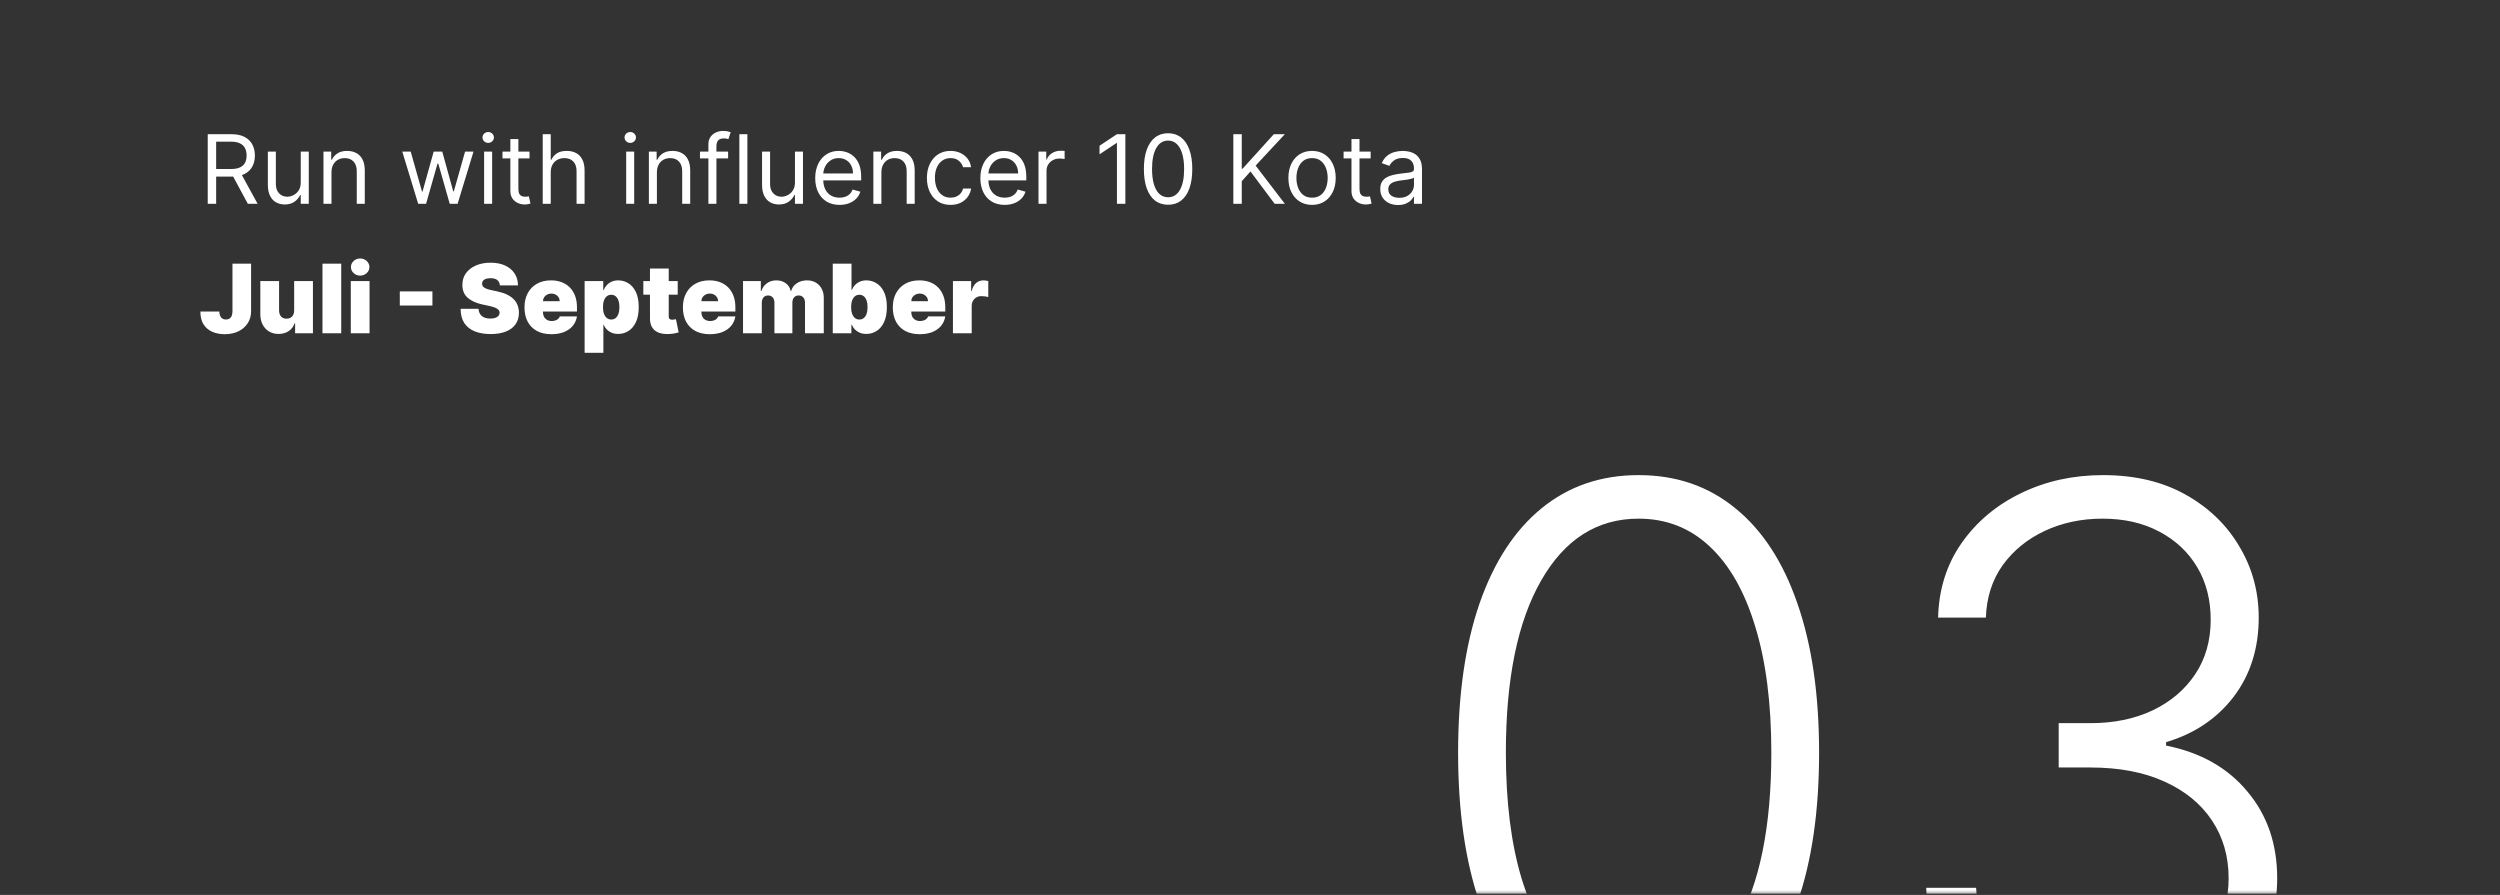 <svg width="785" height="281" viewBox="0 0 785 281" fill="none" xmlns="http://www.w3.org/2000/svg">
<rect x="0" y="0" width="785" height="281" fill="#333333" stroke="none"/>
<g clip-path="url(#clip0_791_98)">
<mask id="mask0_791_98" style="mask-type:luminance" maskUnits="userSpaceOnUse" x="372" y="92" width="395" height="189">
<path d="M766.87 92.47H372.27V280.65H766.87V92.47Z" fill="white"/>
</mask>
<g mask="url(#mask0_791_98)">
<path d="M514.52 323.52C502.588 323.52 492.396 320.095 483.945 313.246C475.548 306.341 469.085 296.37 464.556 283.334C460.081 270.297 457.844 254.637 457.844 236.353C457.844 218.124 460.081 202.519 464.556 189.538C469.085 176.501 475.576 166.531 484.028 159.626C492.534 152.666 502.698 149.186 514.52 149.186C526.341 149.186 536.477 152.666 544.929 159.626C553.436 166.531 559.926 176.501 564.4 189.538C568.93 202.519 571.195 218.124 571.195 236.353C571.195 254.637 568.93 270.297 564.4 283.334C559.926 296.37 553.463 306.341 545.012 313.246C536.615 320.095 526.451 323.52 514.52 323.52ZM514.52 309.6C527.611 309.6 537.83 303.22 545.177 290.46C552.524 277.644 556.197 259.609 556.197 236.353C556.197 220.886 554.513 207.684 551.143 196.746C547.829 185.754 543.051 177.358 536.809 171.557C530.622 165.757 523.192 162.857 514.52 162.857C501.538 162.857 491.347 169.32 483.945 182.246C476.543 195.117 472.842 213.152 472.842 236.353C472.842 251.82 474.499 265.022 477.813 275.959C481.183 286.897 485.961 295.238 492.148 300.983C498.39 306.728 505.847 309.6 514.52 309.6ZM660.019 323.52C649.579 323.52 640.244 321.642 632.013 317.886C623.783 314.074 617.264 308.799 612.459 302.06C607.653 295.321 605.112 287.56 604.836 278.777H620.496C620.772 284.963 622.678 290.377 626.213 295.017C629.748 299.602 634.444 303.192 640.299 305.788C646.154 308.329 652.673 309.6 659.854 309.6C667.698 309.6 674.603 308.136 680.568 305.208C686.589 302.281 691.285 298.276 694.654 293.194C698.079 288.057 699.792 282.257 699.792 275.794C699.792 268.944 698.052 262.895 694.571 257.648C691.091 252.4 686.092 248.312 679.574 245.385C673.111 242.457 665.378 240.993 656.374 240.993H646.431V227.073H656.374C663.72 227.073 670.211 225.747 675.845 223.096C681.535 220.389 686.009 216.605 689.268 211.744C692.528 206.883 694.157 201.166 694.157 194.592C694.157 188.35 692.749 182.854 689.931 178.103C687.114 173.353 683.137 169.624 678 166.917C672.918 164.211 666.98 162.857 660.185 162.857C653.612 162.857 647.591 164.128 642.122 166.669C636.653 169.21 632.234 172.8 628.865 177.44C625.55 182.08 623.783 187.577 623.562 193.929H608.564C608.785 185.091 611.216 177.33 615.856 170.646C620.551 163.907 626.765 158.659 634.499 154.903C642.288 151.091 650.905 149.186 660.351 149.186C670.349 149.186 678.994 151.229 686.286 155.317C693.577 159.405 699.212 164.846 703.189 171.64C707.221 178.379 709.237 185.809 709.237 193.929C709.237 203.596 706.614 211.882 701.366 218.787C696.118 225.637 689.048 230.387 680.154 233.039V234.116C690.981 236.27 699.488 241.076 705.675 248.533C711.917 255.935 715.038 265.022 715.038 275.794C715.038 284.853 712.662 293.001 707.912 300.237C703.161 307.418 696.643 313.108 688.357 317.306C680.126 321.449 670.681 323.52 660.019 323.52Z" fill="white"/>
</g>
<path d="M65.227 63.99V42.136H72.611C74.318 42.136 75.72 42.427 76.815 43.011C77.911 43.587 78.722 44.38 79.248 45.39C79.775 46.401 80.038 47.55 80.038 48.837C80.038 50.125 79.775 51.267 79.248 52.263C78.722 53.259 77.915 54.041 76.826 54.61C75.738 55.172 74.347 55.453 72.654 55.453H66.678V53.063H72.568C73.735 53.063 74.674 52.892 75.385 52.551C76.104 52.209 76.623 51.725 76.944 51.099C77.271 50.466 77.434 49.712 77.434 48.837C77.434 47.962 77.271 47.197 76.944 46.543C76.616 45.888 76.093 45.383 75.375 45.028C74.656 44.665 73.707 44.483 72.526 44.483H67.873V63.99H65.227ZM75.513 54.173L80.892 63.99H77.819L72.526 54.173H75.513ZM94.436 57.289V47.599H96.955V63.99H94.436V61.216H94.265C93.881 62.048 93.284 62.756 92.473 63.339C91.662 63.916 90.637 64.204 89.399 64.204C88.375 64.204 87.464 63.98 86.668 63.531C85.871 63.076 85.245 62.393 84.789 61.483C84.334 60.565 84.106 59.409 84.106 58.014V47.599H86.625V57.844C86.625 59.039 86.959 59.992 87.628 60.703C88.304 61.415 89.165 61.771 90.21 61.771C90.836 61.771 91.473 61.611 92.121 61.29C92.775 60.97 93.323 60.479 93.764 59.818C94.212 59.156 94.436 58.313 94.436 57.289ZM104.086 54.13V63.99H101.567V47.599H104V50.16H104.214C104.598 49.328 105.181 48.659 105.964 48.154C106.746 47.642 107.756 47.386 108.994 47.386C110.104 47.386 111.075 47.614 111.908 48.069C112.74 48.517 113.387 49.2 113.85 50.118C114.312 51.028 114.543 52.181 114.543 53.575V63.99H112.025V53.746C112.025 52.458 111.691 51.455 111.022 50.737C110.353 50.011 109.435 49.648 108.269 49.648C107.465 49.648 106.746 49.822 106.113 50.171C105.487 50.52 104.993 51.028 104.63 51.697C104.267 52.366 104.086 53.177 104.086 54.13ZM131.31 63.99L126.316 47.599H128.963L132.506 60.149H132.676L136.176 47.599H138.866L142.323 60.106H142.494L146.037 47.599H148.683L143.689 63.99H141.213L137.628 51.398H137.372L133.786 63.99H131.31ZM152.012 63.99V47.599H154.531V63.99H152.012ZM153.293 44.867C152.802 44.867 152.379 44.7 152.023 44.366C151.675 44.032 151.5 43.63 151.5 43.16C151.5 42.691 151.675 42.289 152.023 41.954C152.379 41.62 152.802 41.453 153.293 41.453C153.784 41.453 154.204 41.62 154.552 41.954C154.908 42.289 155.086 42.691 155.086 43.16C155.086 43.63 154.908 44.032 154.552 44.366C154.204 44.7 153.784 44.867 153.293 44.867ZM166.272 47.599V49.734H157.778V47.599H166.272ZM160.253 43.672H162.772V59.295C162.772 60.006 162.875 60.54 163.081 60.896C163.295 61.244 163.565 61.479 163.892 61.6C164.226 61.714 164.579 61.771 164.949 61.771C165.226 61.771 165.454 61.756 165.632 61.728C165.809 61.692 165.952 61.664 166.058 61.643L166.571 63.905C166.4 63.969 166.162 64.033 165.856 64.097C165.55 64.168 165.162 64.204 164.692 64.204C163.981 64.204 163.284 64.051 162.601 63.745C161.925 63.439 161.363 62.973 160.915 62.347C160.474 61.721 160.253 60.931 160.253 59.978V43.672ZM172.931 54.13V63.99H170.412V42.136H172.931V50.16H173.144C173.528 49.314 174.104 48.642 174.873 48.144C175.648 47.639 176.68 47.386 177.967 47.386C179.084 47.386 180.062 47.61 180.902 48.058C181.741 48.499 182.392 49.179 182.855 50.096C183.324 51.007 183.559 52.167 183.559 53.575V63.99H181.041V53.746C181.041 52.444 180.703 51.437 180.027 50.726C179.358 50.008 178.43 49.648 177.242 49.648C176.417 49.648 175.677 49.822 175.022 50.171C174.375 50.52 173.863 51.028 173.485 51.697C173.116 52.366 172.931 53.177 172.931 54.13ZM196.618 63.99V47.599H199.136V63.99H196.618ZM197.898 44.867C197.408 44.867 196.984 44.7 196.629 44.366C196.28 44.032 196.106 43.63 196.106 43.16C196.106 42.691 196.28 42.289 196.629 41.954C196.984 41.62 197.408 41.453 197.898 41.453C198.389 41.453 198.809 41.62 199.158 41.954C199.513 42.289 199.691 42.691 199.691 43.16C199.691 43.63 199.513 44.032 199.158 44.366C198.809 44.7 198.389 44.867 197.898 44.867ZM206.267 54.13V63.99H203.749V47.599H206.182V50.16H206.395C206.78 49.328 207.363 48.659 208.145 48.154C208.928 47.642 209.938 47.386 211.176 47.386C212.286 47.386 213.257 47.614 214.089 48.069C214.922 48.517 215.569 49.2 216.031 50.118C216.494 51.028 216.725 52.181 216.725 53.575V63.99H214.207V53.746C214.207 52.458 213.872 51.455 213.204 50.737C212.535 50.011 211.617 49.648 210.45 49.648C209.647 49.648 208.928 49.822 208.295 50.171C207.669 50.52 207.174 51.028 206.812 51.697C206.449 52.366 206.267 53.177 206.267 54.13ZM228.626 47.599V49.734H219.79V47.599H228.626ZM222.437 63.99V45.337C222.437 44.398 222.657 43.615 223.098 42.989C223.539 42.363 224.112 41.894 224.816 41.581C225.521 41.268 226.264 41.111 227.047 41.111C227.666 41.111 228.171 41.161 228.562 41.261C228.953 41.36 229.245 41.453 229.437 41.538L228.711 43.715C228.583 43.672 228.406 43.619 228.178 43.555C227.957 43.491 227.666 43.459 227.303 43.459C226.47 43.459 225.869 43.669 225.499 44.089C225.137 44.508 224.955 45.124 224.955 45.935V63.99H222.437ZM234.674 42.136V63.99H232.156V42.136H234.674ZM249.616 57.289V47.599H252.135V63.99H249.616V61.216H249.446C249.061 62.048 248.464 62.756 247.653 63.339C246.842 63.916 245.817 64.204 244.579 64.204C243.555 64.204 242.644 63.98 241.848 63.531C241.051 63.076 240.425 62.393 239.97 61.483C239.514 60.565 239.287 59.409 239.287 58.014V47.599H241.805V57.844C241.805 59.039 242.139 59.992 242.808 60.703C243.484 61.415 244.345 61.771 245.39 61.771C246.017 61.771 246.653 61.611 247.301 61.29C247.955 60.97 248.503 60.479 248.944 59.818C249.392 59.156 249.616 58.313 249.616 57.289ZM263.619 64.332C262.04 64.332 260.678 63.983 259.532 63.286C258.394 62.582 257.516 61.6 256.897 60.341C256.285 59.074 255.979 57.602 255.979 55.923C255.979 54.244 256.285 52.764 256.897 51.484C257.516 50.196 258.376 49.193 259.479 48.474C260.589 47.749 261.884 47.386 263.363 47.386C264.217 47.386 265.06 47.528 265.892 47.813C266.725 48.097 267.482 48.56 268.165 49.2C268.848 49.833 269.393 50.673 269.798 51.718C270.204 52.764 270.406 54.052 270.406 55.581V56.648H257.772V54.472H267.845C267.845 53.547 267.66 52.721 267.29 51.996C266.928 51.27 266.408 50.697 265.732 50.278C265.064 49.858 264.274 49.648 263.363 49.648C262.36 49.648 261.492 49.897 260.76 50.395C260.034 50.886 259.476 51.526 259.084 52.316C258.693 53.106 258.497 53.952 258.497 54.856V56.307C258.497 57.545 258.711 58.594 259.138 59.455C259.572 60.309 260.173 60.96 260.941 61.408C261.709 61.849 262.602 62.069 263.619 62.069C264.281 62.069 264.879 61.977 265.412 61.792C265.953 61.6 266.419 61.315 266.81 60.938C267.201 60.554 267.504 60.078 267.717 59.508L270.15 60.191C269.894 61.017 269.464 61.742 268.859 62.368C268.254 62.987 267.507 63.471 266.618 63.819C265.729 64.161 264.729 64.332 263.619 64.332ZM276.756 54.13V63.99H274.237V47.599H276.67V50.16H276.884C277.268 49.328 277.851 48.659 278.634 48.154C279.416 47.642 280.427 47.386 281.664 47.386C282.774 47.386 283.745 47.614 284.578 48.069C285.41 48.517 286.057 49.2 286.52 50.118C286.982 51.028 287.213 52.181 287.213 53.575V63.99H284.695V53.746C284.695 52.458 284.361 51.455 283.692 50.737C283.023 50.011 282.105 49.648 280.939 49.648C280.135 49.648 279.416 49.822 278.783 50.171C278.157 50.52 277.663 51.028 277.3 51.697C276.937 52.366 276.756 53.177 276.756 54.13ZM298.474 64.332C296.938 64.332 295.614 63.969 294.504 63.243C293.395 62.518 292.541 61.518 291.943 60.245C291.346 58.971 291.047 57.516 291.047 55.88C291.047 54.215 291.353 52.746 291.965 51.473C292.584 50.192 293.444 49.193 294.547 48.474C295.657 47.749 296.952 47.386 298.431 47.386C299.584 47.386 300.623 47.599 301.547 48.026C302.472 48.453 303.23 49.051 303.82 49.819C304.411 50.587 304.777 51.484 304.92 52.508H302.401C302.209 51.761 301.782 51.099 301.121 50.523C300.466 49.94 299.584 49.648 298.474 49.648C297.492 49.648 296.632 49.904 295.892 50.416C295.159 50.922 294.586 51.637 294.174 52.561C293.768 53.479 293.565 54.557 293.565 55.795C293.565 57.061 293.765 58.164 294.163 59.103C294.569 60.042 295.138 60.771 295.87 61.29C296.61 61.81 297.478 62.069 298.474 62.069C299.129 62.069 299.723 61.956 300.256 61.728C300.79 61.5 301.242 61.173 301.611 60.746C301.981 60.319 302.245 59.807 302.401 59.21H304.92C304.777 60.177 304.425 61.048 303.863 61.824C303.308 62.592 302.572 63.204 301.654 63.659C300.744 64.108 299.684 64.332 298.474 64.332ZM315.473 64.332C313.894 64.332 312.532 63.983 311.386 63.286C310.248 62.582 309.369 61.6 308.751 60.341C308.139 59.074 307.833 57.602 307.833 55.923C307.833 54.244 308.139 52.764 308.751 51.484C309.369 50.196 310.23 49.193 311.333 48.474C312.443 47.749 313.738 47.386 315.217 47.386C316.071 47.386 316.914 47.528 317.746 47.813C318.579 48.097 319.336 48.56 320.019 49.2C320.702 49.833 321.246 50.673 321.652 51.718C322.057 52.764 322.26 54.052 322.26 55.581V56.648H309.626V54.472H319.699C319.699 53.547 319.514 52.721 319.144 51.996C318.781 51.27 318.262 50.697 317.586 50.278C316.918 49.858 316.128 49.648 315.217 49.648C314.214 49.648 313.346 49.897 312.613 50.395C311.888 50.886 311.329 51.526 310.938 52.316C310.547 53.106 310.351 53.952 310.351 54.856V56.307C310.351 57.545 310.565 58.594 310.991 59.455C311.425 60.309 312.027 60.96 312.795 61.408C313.563 61.849 314.456 62.069 315.473 62.069C316.135 62.069 316.733 61.977 317.266 61.792C317.807 61.6 318.273 61.315 318.664 60.938C319.055 60.554 319.358 60.078 319.571 59.508L322.004 60.191C321.748 61.017 321.318 61.742 320.713 62.368C320.108 62.987 319.361 63.471 318.472 63.819C317.583 64.161 316.583 64.332 315.473 64.332ZM326.091 63.99V47.599H328.524V50.075H328.695C328.994 49.264 329.534 48.606 330.317 48.101C331.099 47.596 331.982 47.343 332.963 47.343C333.148 47.343 333.38 47.347 333.657 47.354C333.934 47.361 334.144 47.372 334.287 47.386V49.947C334.201 49.926 334.006 49.894 333.7 49.851C333.401 49.801 333.084 49.776 332.75 49.776C331.953 49.776 331.242 49.943 330.616 50.278C329.997 50.605 329.506 51.06 329.143 51.644C328.787 52.22 328.61 52.878 328.61 53.618V63.99H326.091ZM353.364 42.136V63.99H350.718V44.91H350.589L345.254 48.453V45.764L350.718 42.136H353.364ZM366.778 64.289C365.17 64.289 363.8 63.852 362.669 62.977C361.538 62.094 360.674 60.817 360.076 59.145C359.479 57.467 359.18 55.439 359.18 53.063C359.18 50.701 359.479 48.684 360.076 47.012C360.681 45.334 361.549 44.053 362.68 43.171C363.818 42.282 365.184 41.837 366.778 41.837C368.371 41.837 369.734 42.282 370.865 43.171C372.003 44.053 372.871 45.334 373.468 47.012C374.073 48.684 374.375 50.701 374.375 53.063C374.375 55.439 374.077 57.467 373.479 59.145C372.882 60.817 372.017 62.094 370.886 62.977C369.755 63.852 368.385 64.289 366.778 64.289ZM366.778 61.941C368.371 61.941 369.609 61.173 370.491 59.636C371.373 58.1 371.814 55.909 371.814 53.063C371.814 51.171 371.612 49.559 371.206 48.229C370.808 46.899 370.232 45.885 369.477 45.188C368.73 44.49 367.831 44.142 366.778 44.142C365.198 44.142 363.964 44.921 363.075 46.479C362.185 48.03 361.741 50.224 361.741 53.063C361.741 54.955 361.94 56.563 362.338 57.886C362.737 59.21 363.309 60.216 364.056 60.906C364.811 61.596 365.718 61.941 366.778 61.941ZM387.266 63.99V42.136H389.913V52.978H390.169L399.986 42.136H403.444L394.267 51.996L403.444 63.99H400.242L392.645 53.831L389.913 56.905V63.99H387.266ZM411.983 64.332C410.504 64.332 409.205 63.98 408.088 63.275C406.979 62.571 406.111 61.586 405.485 60.319C404.866 59.053 404.556 57.573 404.556 55.88C404.556 54.173 404.866 52.682 405.485 51.409C406.111 50.136 406.979 49.147 408.088 48.442C409.205 47.738 410.504 47.386 411.983 47.386C413.463 47.386 414.758 47.738 415.868 48.442C416.985 49.147 417.852 50.136 418.471 51.409C419.097 52.682 419.41 54.173 419.41 55.88C419.41 57.573 419.097 59.053 418.471 60.319C417.852 61.586 416.985 62.571 415.868 63.275C414.758 63.98 413.463 64.332 411.983 64.332ZM411.983 62.069C413.107 62.069 414.032 61.781 414.758 61.205C415.483 60.629 416.021 59.871 416.369 58.932C416.718 57.993 416.892 56.976 416.892 55.88C416.892 54.785 416.718 53.764 416.369 52.818C416.021 51.871 415.483 51.107 414.758 50.523C414.032 49.94 413.107 49.648 411.983 49.648C410.859 49.648 409.934 49.94 409.209 50.523C408.483 51.107 407.946 51.871 407.597 52.818C407.249 53.764 407.075 54.785 407.075 55.88C407.075 56.976 407.249 57.993 407.597 58.932C407.946 59.871 408.483 60.629 409.209 61.205C409.934 61.781 410.859 62.069 411.983 62.069ZM430.383 47.599V49.734H421.889V47.599H430.383ZM424.365 43.672H426.883V59.295C426.883 60.006 426.986 60.54 427.192 60.896C427.406 61.244 427.676 61.479 428.003 61.6C428.338 61.714 428.69 61.771 429.06 61.771C429.337 61.771 429.565 61.756 429.743 61.728C429.921 61.692 430.063 61.664 430.17 61.643L430.682 63.905C430.511 63.969 430.273 64.033 429.967 64.097C429.661 64.168 429.273 64.204 428.804 64.204C428.092 64.204 427.395 64.051 426.712 63.745C426.036 63.439 425.474 62.973 425.026 62.347C424.585 61.721 424.365 60.931 424.365 59.978V43.672ZM438.995 64.374C437.956 64.374 437.013 64.179 436.167 63.788C435.32 63.389 434.648 62.816 434.15 62.069C433.652 61.315 433.403 60.405 433.403 59.338C433.403 58.398 433.588 57.637 433.958 57.054C434.328 56.464 434.822 56.001 435.441 55.667C436.06 55.332 436.743 55.083 437.49 54.92C438.244 54.749 439.002 54.614 439.763 54.514C440.759 54.386 441.566 54.29 442.185 54.226C442.811 54.155 443.267 54.038 443.551 53.874C443.843 53.71 443.989 53.426 443.989 53.02V52.935C443.989 51.882 443.701 51.064 443.124 50.48C442.555 49.897 441.691 49.605 440.531 49.605C439.329 49.605 438.386 49.869 437.704 50.395C437.021 50.922 436.54 51.484 436.263 52.081L433.873 51.227C434.299 50.231 434.869 49.456 435.58 48.901C436.298 48.339 437.081 47.948 437.928 47.727C438.781 47.5 439.621 47.386 440.446 47.386C440.972 47.386 441.577 47.45 442.26 47.578C442.95 47.699 443.615 47.952 444.256 48.336C444.903 48.72 445.44 49.3 445.867 50.075C446.294 50.85 446.507 51.889 446.507 53.191V63.99H443.989V61.771H443.861C443.69 62.126 443.405 62.507 443.007 62.912C442.609 63.318 442.079 63.663 441.417 63.947C440.755 64.232 439.948 64.374 438.995 64.374ZM439.379 62.112C440.375 62.112 441.214 61.916 441.897 61.525C442.587 61.134 443.107 60.629 443.455 60.01C443.811 59.391 443.989 58.74 443.989 58.057V55.752C443.882 55.88 443.647 55.998 443.285 56.104C442.929 56.204 442.516 56.293 442.047 56.371C441.584 56.442 441.133 56.506 440.691 56.563C440.257 56.613 439.905 56.656 439.635 56.691C438.981 56.776 438.369 56.915 437.8 57.107C437.238 57.292 436.782 57.573 436.434 57.95C436.092 58.32 435.921 58.825 435.921 59.466C435.921 60.341 436.245 61.002 436.893 61.45C437.547 61.892 438.376 62.112 439.379 62.112Z" fill="white"/>
<path d="M72.995 82.786H78.843V97.768C78.836 99.191 78.477 100.443 77.765 101.524C77.061 102.598 76.086 103.438 74.841 104.043C73.603 104.64 72.177 104.939 70.562 104.939C69.161 104.939 67.88 104.697 66.721 104.213C65.561 103.722 64.636 102.954 63.946 101.908C63.256 100.855 62.914 99.49 62.922 97.811H68.855C68.876 98.358 68.969 98.821 69.132 99.198C69.303 99.575 69.538 99.859 69.837 100.052C70.142 100.237 70.512 100.329 70.946 100.329C71.387 100.329 71.757 100.233 72.056 100.041C72.362 99.849 72.593 99.564 72.75 99.187C72.906 98.803 72.988 98.33 72.995 97.768V82.786ZM92.369 97.469V88.249H98.259V104.64H92.667V101.524H92.497C92.141 102.57 91.519 103.388 90.629 103.979C89.74 104.562 88.683 104.854 87.46 104.854C86.314 104.854 85.311 104.59 84.451 104.064C83.597 103.537 82.932 102.812 82.455 101.887C81.986 100.962 81.747 99.902 81.74 98.707V88.249H87.631V97.469C87.638 98.28 87.844 98.917 88.25 99.379C88.662 99.842 89.238 100.073 89.978 100.073C90.469 100.073 90.892 99.97 91.248 99.763C91.611 99.55 91.888 99.251 92.081 98.867C92.28 98.476 92.376 98.01 92.369 97.469ZM107.146 82.786V104.64H101.255V82.786H107.146ZM110.147 104.64V88.249H116.037V104.64H110.147ZM113.092 86.542C112.295 86.542 111.612 86.279 111.043 85.752C110.474 85.226 110.189 84.593 110.189 83.853C110.189 83.113 110.474 82.48 111.043 81.953C111.612 81.427 112.295 81.164 113.092 81.164C113.896 81.164 114.579 81.427 115.141 81.953C115.71 82.48 115.995 83.113 115.995 83.853C115.995 84.593 115.71 85.226 115.141 85.752C114.579 86.279 113.896 86.542 113.092 86.542ZM135.782 91.493V95.933H125.537V91.493H135.782ZM156.969 89.615C156.912 88.904 156.646 88.349 156.169 87.95C155.699 87.552 154.984 87.353 154.024 87.353C153.412 87.353 152.911 87.427 152.519 87.577C152.135 87.719 151.851 87.915 151.666 88.164C151.481 88.413 151.385 88.697 151.378 89.018C151.363 89.281 151.41 89.519 151.516 89.733C151.63 89.939 151.808 90.127 152.05 90.298C152.292 90.462 152.601 90.611 152.978 90.746C153.355 90.881 153.803 91.002 154.323 91.109L156.115 91.493C157.325 91.749 158.36 92.087 159.221 92.507C160.082 92.927 160.786 93.421 161.334 93.99C161.881 94.552 162.283 95.186 162.54 95.89C162.803 96.594 162.938 97.362 162.945 98.195C162.938 99.632 162.579 100.848 161.867 101.844C161.156 102.84 160.139 103.598 158.815 104.117C157.499 104.637 155.916 104.896 154.067 104.896C152.167 104.896 150.51 104.615 149.094 104.053C147.685 103.491 146.59 102.627 145.807 101.46C145.032 100.286 144.64 98.785 144.633 96.957H150.268C150.303 97.626 150.47 98.188 150.769 98.643C151.068 99.098 151.488 99.443 152.028 99.678C152.576 99.913 153.227 100.03 153.981 100.03C154.614 100.03 155.144 99.952 155.571 99.795C155.998 99.639 156.322 99.422 156.542 99.144C156.763 98.867 156.877 98.55 156.884 98.195C156.877 97.86 156.766 97.569 156.553 97.32C156.347 97.064 156.005 96.836 155.529 96.637C155.052 96.43 154.408 96.238 153.597 96.061L151.42 95.591C149.485 95.171 147.959 94.471 146.842 93.489C145.732 92.5 145.181 91.152 145.188 89.444C145.181 88.057 145.551 86.844 146.298 85.805C147.052 84.76 148.094 83.945 149.425 83.362C150.762 82.778 152.295 82.487 154.024 82.487C155.788 82.487 157.314 82.782 158.602 83.373C159.89 83.963 160.882 84.795 161.579 85.87C162.283 86.937 162.639 88.185 162.646 89.615H156.969ZM173.141 104.939C171.391 104.939 169.883 104.605 168.617 103.936C167.358 103.26 166.386 102.292 165.704 101.033C165.028 99.767 164.69 98.252 164.69 96.487C164.69 94.794 165.031 93.314 165.714 92.048C166.397 90.782 167.361 89.796 168.606 89.092C169.851 88.388 171.32 88.036 173.013 88.036C174.251 88.036 175.372 88.228 176.375 88.612C177.378 88.996 178.235 89.555 178.946 90.287C179.658 91.013 180.206 91.895 180.59 92.934C180.974 93.972 181.166 95.143 181.166 96.445V97.811H166.525V94.567H175.745C175.738 94.097 175.617 93.684 175.382 93.329C175.155 92.966 174.845 92.685 174.454 92.486C174.07 92.279 173.632 92.176 173.141 92.176C172.665 92.176 172.227 92.279 171.829 92.486C171.43 92.685 171.11 92.962 170.868 93.318C170.634 93.674 170.509 94.09 170.495 94.567V98.067C170.495 98.593 170.605 99.063 170.826 99.475C171.046 99.888 171.363 100.212 171.775 100.446C172.188 100.681 172.686 100.799 173.269 100.799C173.675 100.799 174.045 100.742 174.379 100.628C174.721 100.514 175.012 100.35 175.254 100.137C175.496 99.916 175.674 99.653 175.788 99.347H181.166C180.981 100.485 180.544 101.474 179.854 102.314C179.163 103.146 178.249 103.794 177.111 104.256C175.98 104.711 174.657 104.939 173.141 104.939ZM183.57 110.787V88.249H189.418V91.109H189.546C189.759 90.554 190.072 90.046 190.485 89.583C190.897 89.114 191.409 88.74 192.021 88.463C192.633 88.178 193.345 88.036 194.156 88.036C195.237 88.036 196.265 88.324 197.24 88.9C198.221 89.476 199.018 90.383 199.63 91.621C200.249 92.859 200.558 94.467 200.558 96.445C200.558 98.337 200.263 99.906 199.673 101.151C199.089 102.396 198.307 103.324 197.325 103.936C196.35 104.548 195.28 104.854 194.113 104.854C193.345 104.854 192.658 104.729 192.053 104.48C191.456 104.224 190.944 103.879 190.517 103.445C190.097 103.004 189.773 102.506 189.546 101.951H189.46V110.787H183.57ZM189.332 96.445C189.332 97.242 189.435 97.931 189.642 98.515C189.855 99.091 190.154 99.539 190.538 99.859C190.929 100.172 191.395 100.329 191.936 100.329C192.477 100.329 192.935 100.176 193.313 99.87C193.697 99.557 193.988 99.112 194.188 98.536C194.394 97.953 194.497 97.256 194.497 96.445C194.497 95.634 194.394 94.94 194.188 94.364C193.988 93.78 193.697 93.336 193.313 93.03C192.935 92.717 192.477 92.56 191.936 92.56C191.395 92.56 190.929 92.717 190.538 93.03C190.154 93.336 189.855 93.78 189.642 94.364C189.435 94.94 189.332 95.634 189.332 96.445ZM212.801 88.249V92.518H202.002V88.249H212.801ZM204.093 84.322H209.984V99.369C209.984 99.596 210.023 99.788 210.101 99.945C210.179 100.094 210.3 100.208 210.464 100.286C210.627 100.357 210.837 100.393 211.093 100.393C211.271 100.393 211.478 100.372 211.712 100.329C211.954 100.286 212.132 100.251 212.246 100.222L213.1 104.363C212.836 104.441 212.459 104.537 211.968 104.651C211.485 104.765 210.908 104.839 210.24 104.875C208.888 104.946 207.753 104.807 206.836 104.459C205.918 104.103 205.228 103.545 204.765 102.783C204.303 102.022 204.079 101.069 204.093 99.924V84.322ZM222.882 104.939C221.132 104.939 219.624 104.605 218.358 103.936C217.099 103.26 216.127 102.292 215.445 101.033C214.769 99.767 214.431 98.252 214.431 96.487C214.431 94.794 214.772 93.314 215.455 92.048C216.138 90.782 217.102 89.796 218.347 89.092C219.592 88.388 221.061 88.036 222.754 88.036C223.992 88.036 225.113 88.228 226.116 88.612C227.119 88.996 227.976 89.555 228.687 90.287C229.399 91.013 229.947 91.895 230.331 92.934C230.715 93.972 230.907 95.143 230.907 96.445V97.811H216.266V94.567H225.486C225.479 94.097 225.358 93.684 225.123 93.329C224.896 92.966 224.586 92.685 224.195 92.486C223.811 92.279 223.373 92.176 222.882 92.176C222.406 92.176 221.968 92.279 221.57 92.486C221.171 92.685 220.851 92.962 220.609 93.318C220.375 93.674 220.25 94.09 220.236 94.567V98.067C220.236 98.593 220.346 99.063 220.567 99.475C220.787 99.888 221.104 100.212 221.516 100.446C221.929 100.681 222.427 100.799 223.01 100.799C223.416 100.799 223.786 100.742 224.12 100.628C224.462 100.514 224.753 100.35 224.995 100.137C225.237 99.916 225.415 99.653 225.529 99.347H230.907C230.722 100.485 230.285 101.474 229.594 102.314C228.904 103.146 227.99 103.794 226.852 104.256C225.721 104.711 224.398 104.939 222.882 104.939ZM233.311 104.64V88.249H238.902V91.365H239.073C239.415 90.341 239.998 89.53 240.823 88.932C241.648 88.335 242.63 88.036 243.768 88.036C244.921 88.036 245.913 88.342 246.746 88.954C247.578 89.558 248.08 90.362 248.25 91.365H248.421C248.699 90.362 249.289 89.558 250.192 88.954C251.096 88.342 252.156 88.036 253.372 88.036C254.945 88.036 256.218 88.541 257.193 89.551C258.175 90.561 258.665 91.906 258.665 93.585V104.64H252.775V95.079C252.775 94.36 252.593 93.798 252.231 93.393C251.868 92.98 251.381 92.774 250.769 92.774C250.164 92.774 249.684 92.98 249.328 93.393C248.98 93.798 248.805 94.36 248.805 95.079V104.64H243.171V95.079C243.171 94.36 242.989 93.798 242.627 93.393C242.264 92.98 241.776 92.774 241.165 92.774C240.759 92.774 240.411 92.866 240.119 93.051C239.827 93.236 239.6 93.503 239.436 93.852C239.279 94.193 239.201 94.602 239.201 95.079V104.64H233.311ZM261.485 104.64V82.786H267.376V91.109H267.461C267.675 90.554 267.988 90.046 268.4 89.583C268.813 89.114 269.325 88.74 269.937 88.463C270.549 88.178 271.26 88.036 272.071 88.036C273.152 88.036 274.18 88.324 275.155 88.9C276.137 89.476 276.934 90.383 277.545 91.621C278.164 92.859 278.474 94.467 278.474 96.445C278.474 98.337 278.179 99.906 277.588 101.151C277.005 102.396 276.222 103.324 275.24 103.936C274.266 104.548 273.195 104.854 272.028 104.854C271.26 104.854 270.574 104.729 269.969 104.48C269.371 104.224 268.859 103.879 268.432 103.445C268.012 103.004 267.689 102.506 267.461 101.951H267.333V104.64H261.485ZM267.248 96.445C267.248 97.242 267.351 97.931 267.557 98.515C267.771 99.091 268.069 99.539 268.454 99.859C268.845 100.172 269.311 100.329 269.851 100.329C270.392 100.329 270.851 100.176 271.228 99.87C271.612 99.557 271.904 99.112 272.103 98.536C272.309 97.953 272.413 97.256 272.413 96.445C272.413 95.634 272.309 94.94 272.103 94.364C271.904 93.78 271.612 93.336 271.228 93.03C270.851 92.717 270.392 92.56 269.851 92.56C269.311 92.56 268.845 92.717 268.454 93.03C268.069 93.336 267.771 93.78 267.557 94.364C267.351 94.94 267.248 95.634 267.248 96.445ZM288.793 104.939C287.043 104.939 285.535 104.605 284.268 103.936C283.009 103.26 282.038 102.292 281.355 101.033C280.679 99.767 280.341 98.252 280.341 96.487C280.341 94.794 280.683 93.314 281.366 92.048C282.049 90.782 283.013 89.796 284.258 89.092C285.502 88.388 286.972 88.036 288.665 88.036C289.903 88.036 291.023 88.228 292.026 88.612C293.029 88.996 293.886 89.555 294.598 90.287C295.309 91.013 295.857 91.895 296.241 92.934C296.625 93.972 296.817 95.143 296.817 96.445V97.811H282.177V94.567H291.397C291.389 94.097 291.268 93.684 291.034 93.329C290.806 92.966 290.497 92.685 290.105 92.486C289.721 92.279 289.284 92.176 288.793 92.176C288.316 92.176 287.879 92.279 287.48 92.486C287.082 92.685 286.762 92.962 286.52 93.318C286.285 93.674 286.161 94.09 286.146 94.567V98.067C286.146 98.593 286.257 99.063 286.477 99.475C286.698 99.888 287.014 100.212 287.427 100.446C287.839 100.681 288.337 100.799 288.921 100.799C289.326 100.799 289.696 100.742 290.031 100.628C290.372 100.514 290.664 100.35 290.906 100.137C291.148 99.916 291.325 99.653 291.439 99.347H296.817C296.633 100.485 296.195 101.474 295.505 102.314C294.815 103.146 293.901 103.794 292.762 104.256C291.631 104.711 290.308 104.939 288.793 104.939ZM299.221 104.64V88.249H304.941V91.365H305.112C305.41 90.213 305.884 89.37 306.531 88.836C307.185 88.303 307.95 88.036 308.825 88.036C309.081 88.036 309.334 88.057 309.583 88.1C309.839 88.135 310.084 88.189 310.319 88.26V93.286C310.027 93.186 309.668 93.112 309.241 93.062C308.815 93.012 308.448 92.987 308.142 92.987C307.566 92.987 307.047 93.119 306.584 93.382C306.129 93.638 305.77 94.001 305.506 94.471C305.243 94.933 305.112 95.477 305.112 96.103V104.64H299.221Z" fill="white"/>
</g>
<defs>
<clipPath id="clip0_791_98">
<rect width="784.83" height="280.65" fill="white"/>
</clipPath>
</defs>
</svg>
